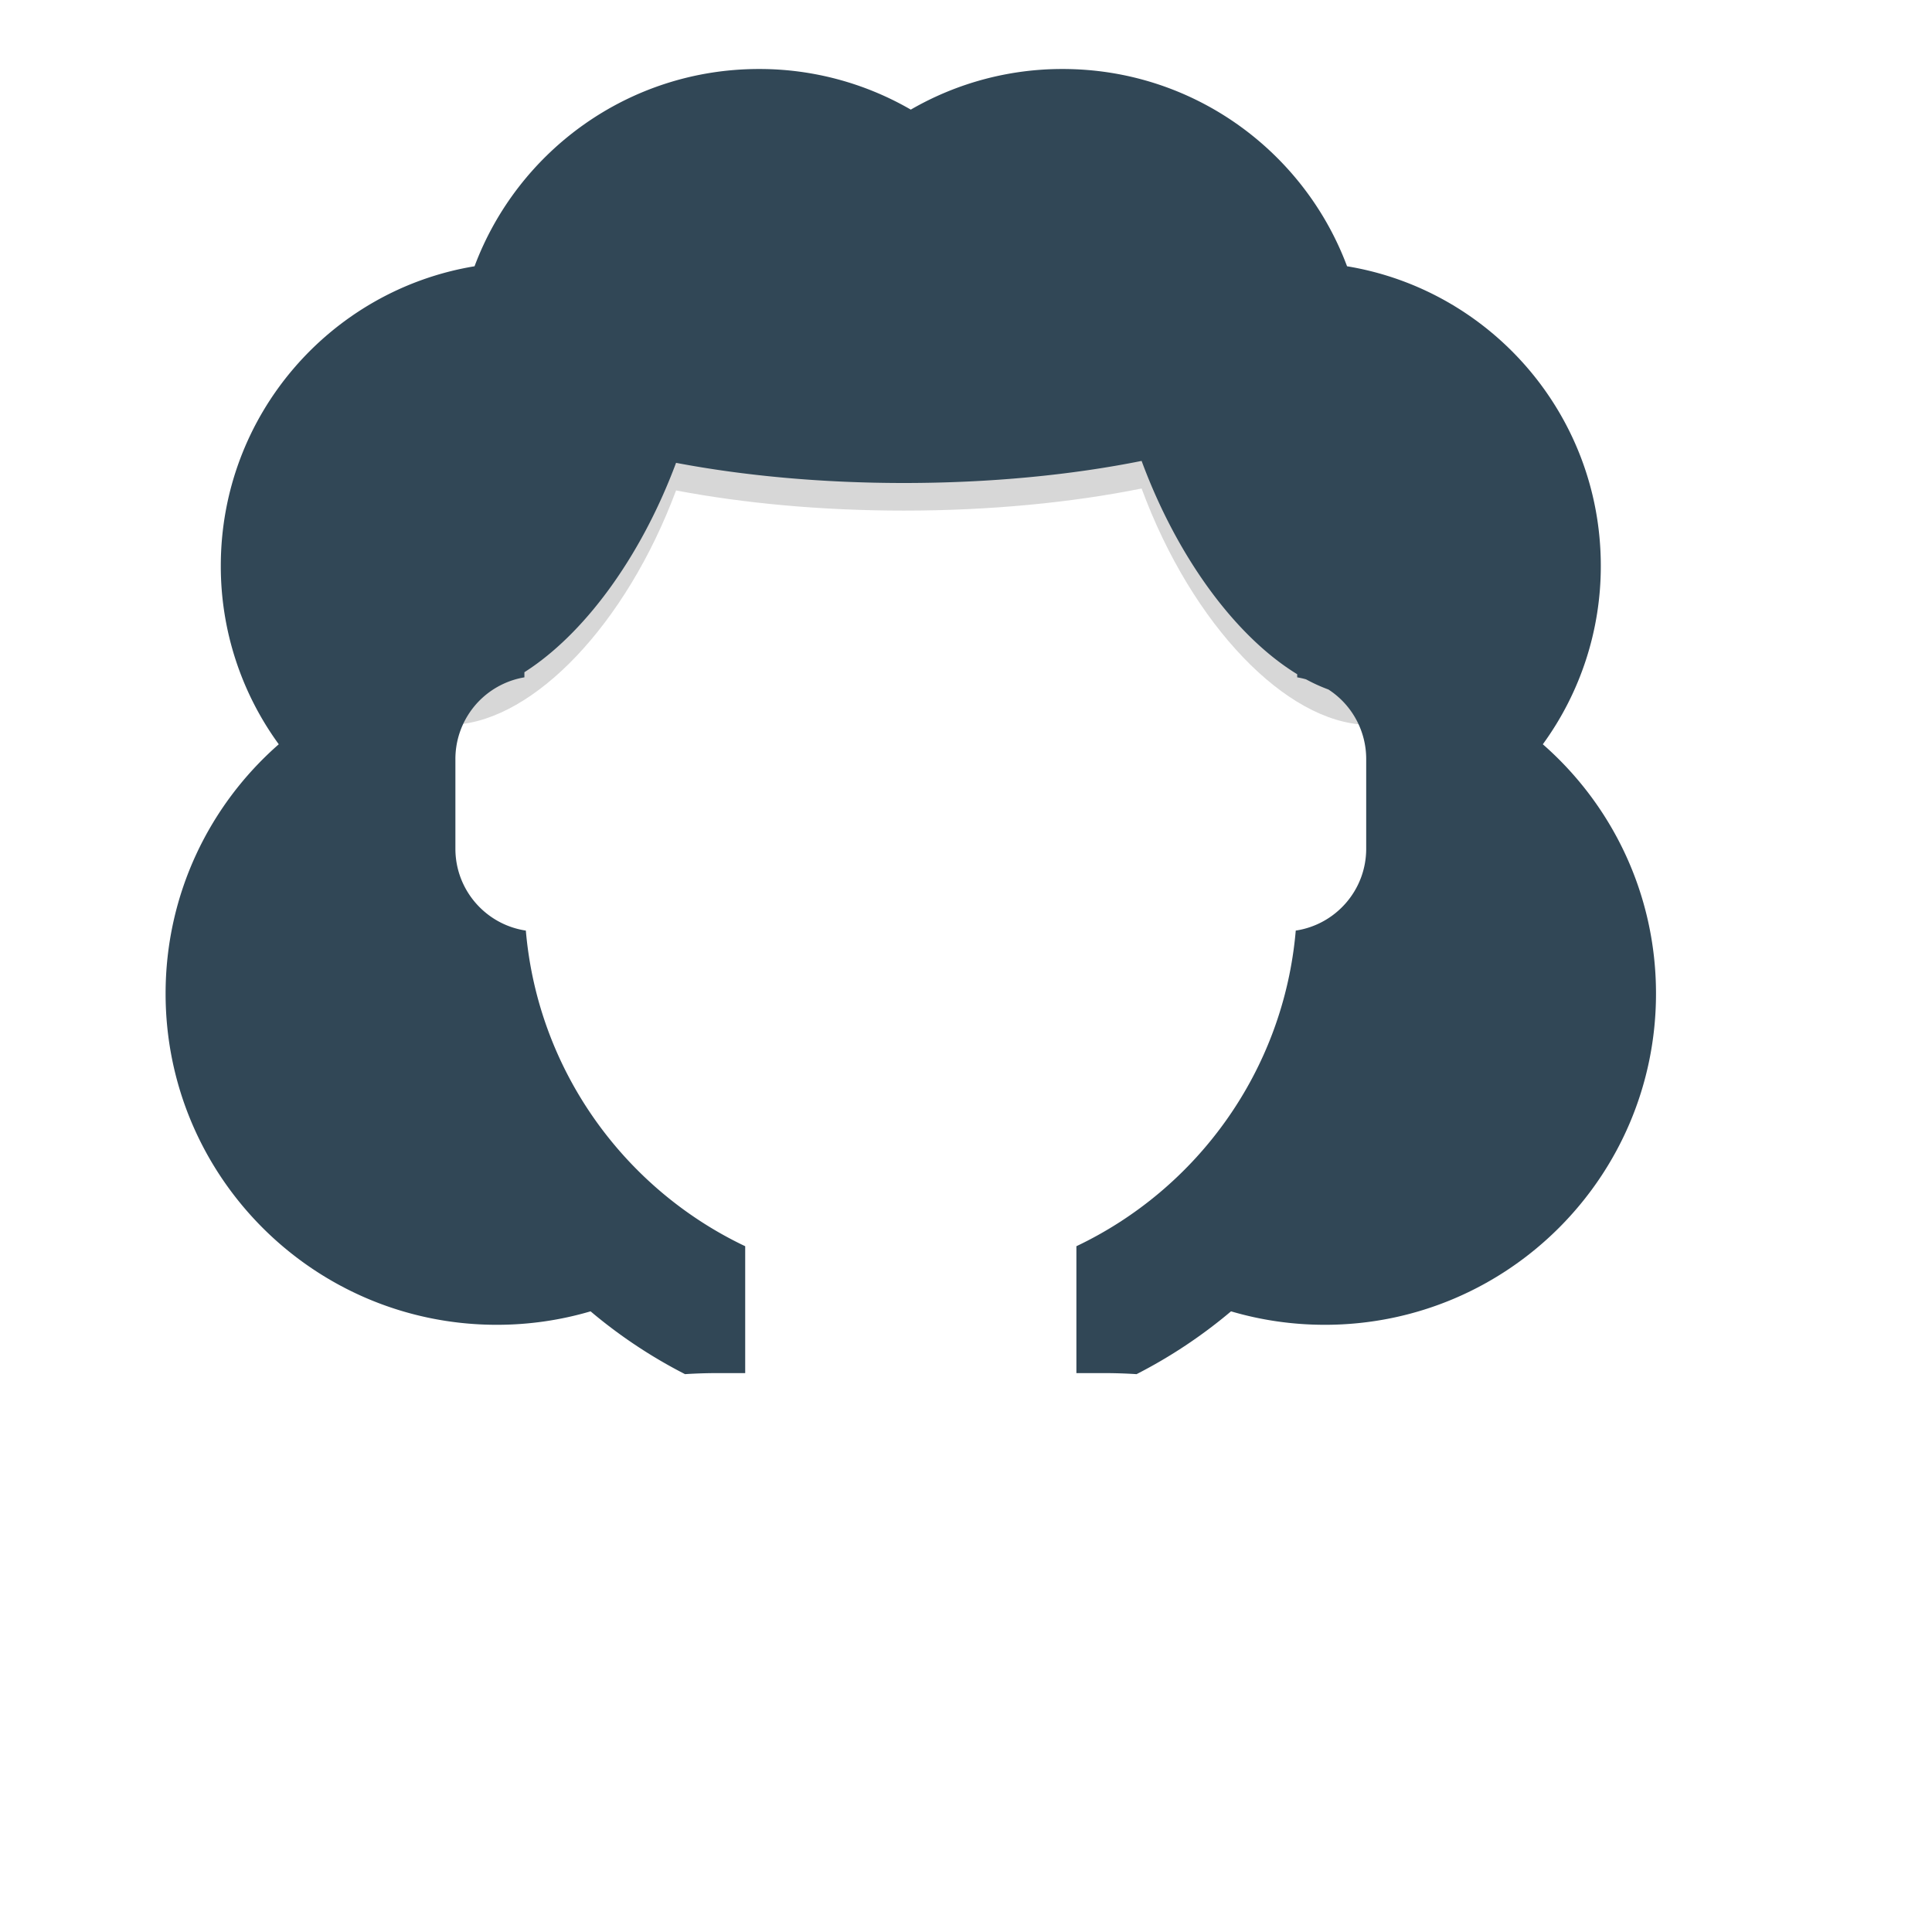 <svg width="280" height="280" xmlns="http://www.w3.org/2000/svg"><defs><path id="a" d="M0 0h264v280H0z"/><path d="M48.725 89.219A12 12 0 0042 100v13c0 6.019 4.43 11.002 10.209 11.867 1.743 20.248 14.26 37.416 31.791 45.744V189h-4c-1.586 0-3.16.051-4.721.152a72.113 72.113 0 01-13.689-9.103A48.013 48.013 0 0148 182c-26.51 0-48-21.49-48-48 0-14.41 6.349-27.335 16.402-36.134A43.802 43.802 0 018 72c0-21.84 15.911-39.962 36.774-43.41C51.019 11.89 67.12 0 86 0a43.798 43.798 0 0122 5.886A43.798 43.798 0 01130 0c18.88 0 34.981 11.89 41.226 28.59C192.09 32.039 208 50.16 208 72a43.802 43.802 0 01-8.402 25.866C209.65 106.665 216 119.591 216 134c0 26.51-21.49 48-48 48-4.72 0-9.281-.681-13.59-1.951a72.113 72.113 0 01-13.689 9.103A73.084 73.084 0 00136 189h-4v-18.389c17.53-8.328 30.048-25.496 31.791-45.744C169.57 124.002 174 119.02 174 113v-13a11.99 11.99 0 00-5.476-10.073 24.329 24.329 0 01-3.235-1.47c-.42-.12-.85-.218-1.289-.291v-.453c-8.68-5.303-17.235-16.538-22.55-30.914C131.312 58.835 119.547 60 107 60c-11.961 0-23.212-1.059-33.02-2.921C68.756 71.064 60.465 82.043 52 87.423v.743a11.912 11.912 0 00-3.275 1.053z" id="c"/></defs><mask id="b" fill="#fff"><use href="#a"/></mask><g mask="url(&quot;#b&quot;)"><path d="M104.985 27.764C113.013 26.627 121.796 26 131 26c10.358 0 20.183.794 29 2.216C182.451 38.75 198 61.56 198 88v17.044c-11.538-.371-25.169-14.28-32.55-34.245C155.312 72.835 143.547 74 131 74c-11.961 0-23.212-1.059-33.02-2.921-7.304 19.548-20.597 33.223-31.98 33.943V88c0-26.825 16.004-49.913 38.985-60.236z" opacity=".16"/><use class="CustomColor" fill="#314756" href="#c" transform="translate(24 10)"/></g></svg>